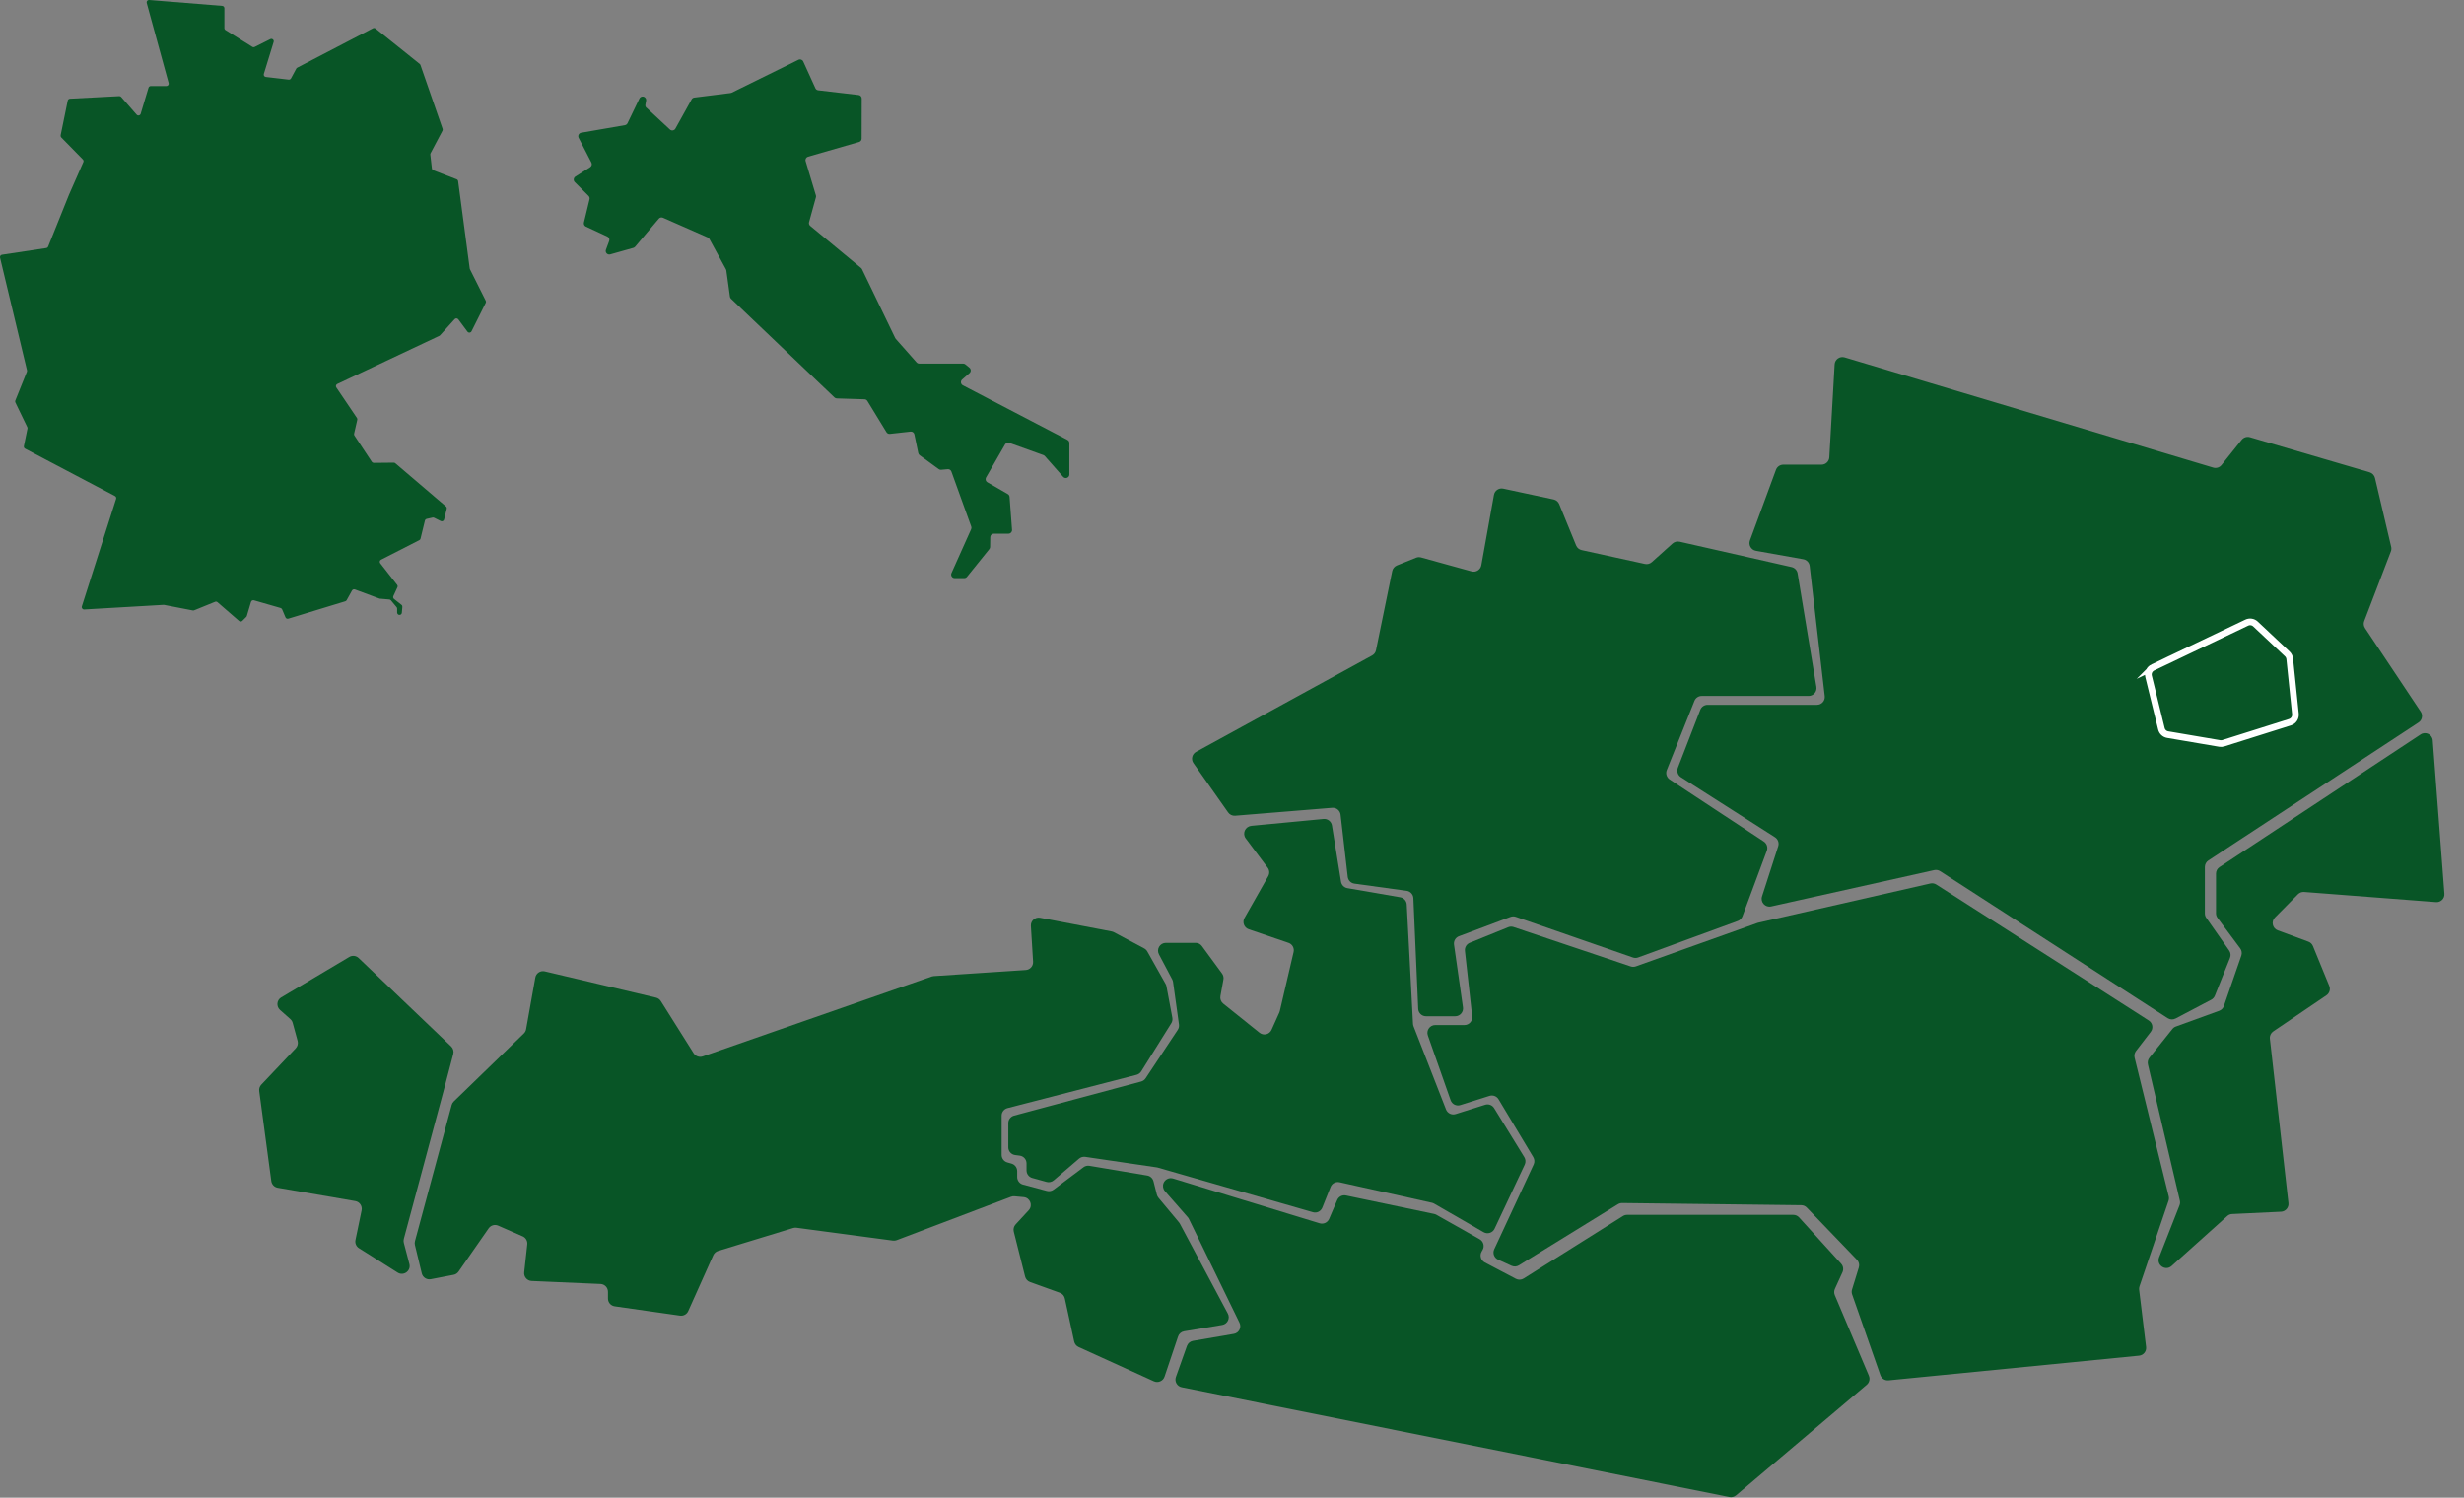<?xml version="1.0" encoding="UTF-8"?>
<svg id="Ebene_2" data-name="Ebene 2" xmlns="http://www.w3.org/2000/svg" viewBox="0 0 1107.82 673.42">
  <rect x="0" y="0" width="1107.82" height="673.42" fill="#808080" stroke="none"/>
  <path id="Burgenland" d="M1088.34,330.21l-90.44,59.67c-.99.65-1.58,1.75-1.58,2.93v17.83c0,.76.24,1.49.7,2.1l10.19,13.69c.69.93.88,2.15.5,3.25l-7.84,22.66c-.35,1-1.12,1.79-2.12,2.15l-19.5,7.09c-.61.22-1.14.6-1.54,1.11l-10.32,12.9c-.67.84-.92,1.95-.68,3l14.36,61.27c.16.69.11,1.42-.15,2.09l-9.18,23.38c-1.35,3.45,2.86,6.37,5.62,3.9l25.03-22.47c.6-.54,1.37-.86,2.18-.89l22-1.04c2.03-.1,3.55-1.89,3.32-3.9l-8.34-73.88c-.15-1.3.44-2.57,1.52-3.3l23.89-16.21c1.37-.93,1.91-2.7,1.28-4.24l-7.34-17.93c-.37-.91-1.11-1.63-2.04-1.97l-13.76-5.08c-2.4-.88-3.08-3.95-1.28-5.77l10.35-10.46c.73-.73,1.74-1.11,2.77-1.03l59.29,4.56c2.15.17,3.94-1.62,3.77-3.77l-5.24-68.96c-.2-2.67-3.2-4.14-5.44-2.67Z" fill="#085526" stroke-width="0"/>
  <path id="Niederösterreich" d="M1087.37,324.86l-94.46,62.02c-.99.65-1.59,1.75-1.59,2.94v20.88c0,.72.22,1.43.64,2.02l10.27,14.65c.68.97.83,2.22.39,3.32l-6.81,17.03c-.31.78-.89,1.42-1.63,1.8l-16.04,8.44c-1.12.59-2.48.53-3.54-.16l-102.31-66.09c-.79-.51-1.75-.68-2.67-.48l-73.3,16.34c-2.65.59-4.94-1.92-4.11-4.51l7.28-22.57c.49-1.52-.11-3.18-1.45-4.04l-42.29-26.99c-1.41-.9-1.99-2.67-1.39-4.23l10.09-26.07c.52-1.35,1.83-2.25,3.28-2.25h49.18c2.1,0,3.73-1.83,3.49-3.92l-6.77-58.49c-.18-1.54-1.35-2.78-2.87-3.05l-21.3-3.8c-2.15-.38-3.44-2.62-2.68-4.67l11.7-31.76c.51-1.38,1.82-2.3,3.3-2.3h17.17c1.86,0,3.4-1.45,3.51-3.31l2.39-41.75c.13-2.27,2.34-3.82,4.51-3.17l165.7,49.55c1.37.41,2.86-.05,3.75-1.17l9.05-11.31c.89-1.11,2.36-1.58,3.73-1.18l53.78,15.76c1.21.36,2.14,1.34,2.43,2.57l7.28,30.96c.16.68.11,1.4-.14,2.06l-11.97,31.3c-.41,1.06-.27,2.26.36,3.2l25.03,37.55c1.08,1.62.64,3.82-1,4.89Z" fill="#085526" stroke-width="0"/>
  <path id="Steiermark" d="M680.52,416.84l52.65,17.7c.75.25,1.56.24,2.3-.02l54.66-19.52c.13-.05.27-.09.4-.12l77.36-17.63c.92-.21,1.88-.04,2.67.47l95.53,61.14c1.74,1.11,2.15,3.47.89,5.1l-6.63,8.62c-.65.85-.88,1.94-.63,2.98l15.35,62.36c.16.65.13,1.33-.08,1.97l-13.07,38.48c-.17.5-.22,1.03-.16,1.55l3.13,25.71c.24,1.96-1.18,3.73-3.14,3.92l-112.67,11.1c-1.61.16-3.13-.81-3.66-2.34l-12.71-36.3c-.25-.71-.26-1.48-.04-2.19l3.05-9.92c.38-1.22.06-2.55-.83-3.47l-22.55-23.45c-.65-.68-1.55-1.07-2.49-1.08l-80.51-.97c-.67,0-1.32.17-1.89.52l-44.54,27.48c-1,.61-2.23.69-3.3.21l-6.07-2.76c-1.78-.81-2.56-2.91-1.73-4.68l17.72-38.1c.49-1.06.43-2.29-.17-3.29l-15.61-26.02c-.84-1.39-2.52-2.03-4.07-1.54l-13.11,4.14c-1.81.57-3.74-.4-4.37-2.19l-10.23-29.11c-.8-2.29.89-4.68,3.32-4.68h13.12c2.09,0,3.72-1.82,3.49-3.9l-3.27-29.45c-.17-1.56.71-3.05,2.17-3.64l17.29-7.01c.78-.32,1.64-.34,2.44-.07Z" fill="#085526" stroke-width="0"/>
  <path id="Oberösterreich" d="M755.1,243.55l50.42,11.42c1.39.32,2.46,1.44,2.69,2.85l8.44,51.01c.35,2.14-1.3,4.09-3.47,4.09h-48.09c-1.44,0-2.73.88-3.26,2.21l-12.44,31.13c-.62,1.55-.06,3.32,1.33,4.24l42.28,27.88c1.37.9,1.93,2.62,1.36,4.16l-10.96,29.49c-.36.96-1.12,1.72-2.09,2.08l-44.8,16.39c-.76.28-1.59.29-2.36.02l-52.64-18.28c-.77-.27-1.62-.26-2.39.03l-23.15,8.68c-1.54.58-2.48,2.15-2.25,3.79l4.03,28.19c.3,2.12-1.34,4.01-3.48,4.01h-13.14c-1.88,0-3.43-1.48-3.51-3.36l-2.17-49.71c-.07-1.7-1.35-3.1-3.03-3.33l-23.47-3.23c-1.59-.22-2.83-1.48-3.01-3.08l-3.22-27.92c-.22-1.88-1.89-3.25-3.78-3.1l-43.61,3.56c-1.24.1-2.44-.46-3.16-1.48l-15.58-22.14c-1.21-1.71-.65-4.1,1.19-5.1l79.12-43.33c.91-.5,1.55-1.36,1.75-2.38l7.29-35.56c.24-1.15,1.04-2.11,2.13-2.55l8.59-3.46c.72-.29,1.5-.33,2.25-.13l22.7,6.27c1.99.55,4.03-.73,4.39-2.77l5.68-31.63c.35-1.96,2.25-3.23,4.19-2.81l22.63,4.85c1.13.24,2.08,1.03,2.52,2.11l7.6,18.58c.44,1.07,1.37,1.86,2.5,2.1l28.44,6.22c1.1.24,2.26-.06,3.1-.82l9.31-8.36c.85-.76,2.01-1.06,3.12-.81Z" fill="#085526" stroke-width="0"/>
  <path id="Wien" d="M967.9,300.12l42.25-20.16c1.31-.62,2.87-.38,3.92.61l14.3,13.46c.61.58,1,1.36,1.09,2.2l2.57,24.79c.17,1.66-.85,3.21-2.44,3.71l-29.96,9.45c-.53.17-1.1.21-1.65.11l-23.39-3.98c-1.38-.23-2.49-1.27-2.82-2.63l-5.77-23.55c-.4-1.62.4-3.29,1.9-4.01Z" fill="#085526" stroke="#fff" stroke-miterlimit="10" stroke-width="3"/>
  <path id="Kärnten" d="M840.24,618.54l-15.31-36.2c-.38-.9-.37-1.93.04-2.82l3.41-7.49c.58-1.28.35-2.78-.6-3.82l-18.9-20.82c-.67-.73-1.61-1.15-2.6-1.15h-74.74c-.66,0-1.31.19-1.87.54l-44.62,28.07c-1.06.67-2.4.72-3.51.14l-13.99-7.36c-1.76-.93-2.4-3.13-1.41-4.85l.44-.78c.97-1.69.37-3.84-1.32-4.8l-19.45-10.99c-.31-.18-.66-.31-1.01-.38l-39.65-8.3c-1.64-.34-3.29.52-3.95,2.06l-3.62,8.46c-.71,1.65-2.54,2.5-4.26,1.98l-65.9-20.13c-1.75-.53-3.61.36-4.29,2.06h0c-.49,1.23-.25,2.63.62,3.62l10.27,11.72c.21.23.38.5.52.78l22.74,46.68c1.03,2.11-.26,4.61-2.57,5l-18.35,3.14c-1.25.21-2.29,1.09-2.72,2.29l-4.95,13.95c-.72,2.02.52,4.2,2.62,4.62l246.25,49.37c1.05.21,2.14-.07,2.96-.76l58.76-49.73c1.17-.99,1.57-2.63.97-4.05Z" fill="#085526" stroke-width="0"/>
  <path id="Italien" d="M290.71,48.48l10.46,9.74c.76.71,1.98.51,2.49-.39l7.3-13.15c.25-.45.69-.75,1.2-.81l16.31-2.04c.18-.02.35-.07.51-.15l30-14.79c.81-.4,1.79-.05,2.16.77l5.46,12.01c.23.51.71.86,1.27.93l18.15,2.12c.81.09,1.42.78,1.41,1.59l-.04,18.01c0,.71-.47,1.34-1.16,1.53l-22.93,6.61c-.86.25-1.35,1.14-1.09,2l4.62,15.39c.09.29.09.6,0,.89l-3.08,11.16c-.17.61.04,1.26.52,1.66l22.87,18.94c.18.15.32.33.42.54l14.92,30.94c.06.13.15.26.24.37l9.37,10.59c.3.34.74.54,1.2.54h19.75c.37,0,.73.13,1.01.36l1.81,1.48c.77.63.79,1.8.04,2.45l-3.3,2.86c-.85.74-.69,2.11.31,2.63l47.02,24.53c.53.28.86.82.86,1.42v14.12c0,1.47-1.82,2.16-2.8,1.06l-8.23-9.32c-.18-.2-.41-.36-.66-.45l-15.3-5.49c-.73-.26-1.54.04-1.93.71l-8.53,14.83c-.44.77-.18,1.74.59,2.18l9.18,5.3c.46.26.76.74.8,1.27l1.11,14.82c.07.93-.66,1.72-1.6,1.72h-6.59c-.87,0-1.59.7-1.6,1.57l-.07,4.39c0,.36-.13.7-.35.98l-10.04,12.45c-.3.38-.76.6-1.25.6h-4.28c-1.16,0-1.93-1.2-1.46-2.25l8.85-19.75c.17-.38.19-.81.04-1.2l-8.92-24.74c-.25-.68-.93-1.12-1.65-1.05l-2.95.27c-.39.04-.77-.07-1.09-.3l-8.57-6.24c-.32-.23-.54-.58-.63-.97l-1.75-8.4c-.17-.81-.92-1.36-1.74-1.26l-9.27,1.03c-.62.07-1.22-.23-1.54-.76l-8.58-14.04c-.28-.46-.78-.75-1.32-.76l-12.43-.39c-.39-.01-.77-.17-1.05-.44l-46.52-44.38c-.26-.25-.43-.58-.48-.94l-1.62-11.76c-.03-.19-.09-.38-.18-.55l-7.42-13.6c-.17-.31-.44-.56-.76-.7l-20.13-8.86c-.65-.29-1.41-.11-1.87.43l-10.64,12.61c-.21.24-.48.42-.79.51l-10.41,2.93c-1.26.35-2.39-.87-1.93-2.09l1.45-3.93c.29-.78-.07-1.65-.83-2l-9.64-4.48c-.69-.32-1.06-1.09-.88-1.83l2.52-10.45c.13-.54-.03-1.11-.42-1.51l-6.21-6.21c-.72-.72-.59-1.93.27-2.48l6.64-4.23c.7-.44.94-1.35.56-2.08l-5.72-11.1c-.49-.96.08-2.13,1.15-2.31l19.64-3.4c.51-.09.94-.42,1.17-.88l5.35-11.09c.23-.48.69-.81,1.21-.89h0c1.08-.15,2,.8,1.8,1.87l-.32,1.73c-.1.54.08,1.09.48,1.46Z" fill="#085526" stroke-width="0"/>
  <path id="Tirol" d="M518.61,531.14l1.52,6.01c.13.51.37.98.71,1.39l9.26,11.11c.15.18.29.38.4.6l21.53,40.37c1.13,2.12-.15,4.72-2.52,5.12l-17.1,2.85c-1.28.21-2.34,1.11-2.75,2.34l-6.08,18.07c-.66,1.97-2.89,2.94-4.79,2.08l-33.85-15.42c-1.01-.46-1.74-1.37-1.98-2.45l-4.21-19.38c-.26-1.18-1.1-2.15-2.24-2.56l-13.4-4.83c-1.1-.4-1.93-1.31-2.22-2.45l-5.09-20.22c-.29-1.15.02-2.37.83-3.24l5.89-6.38c1.97-2.14.64-5.61-2.26-5.88l-4.11-.38c-.53-.05-1.07.02-1.57.21l-51.41,19.51c-.55.21-1.13.27-1.71.2l-43.36-5.78c-.5-.07-1.01-.02-1.49.12l-33.74,10.31c-.97.3-1.76,1-2.18,1.92l-11.26,25.13c-.64,1.43-2.15,2.26-3.7,2.04l-29.36-4.19c-1.73-.25-3.02-1.73-3.02-3.48v-3.05c0-1.88-1.48-3.43-3.36-3.51l-30.97-1.35c-2.03-.09-3.56-1.88-3.34-3.89l1.38-12.58c.17-1.53-.68-2.99-2.08-3.6l-10.99-4.81c-1.54-.67-3.33-.16-4.29,1.21l-13.54,19.46c-.52.75-1.32,1.27-2.22,1.44l-10.23,1.97c-1.84.36-3.64-.8-4.08-2.63l-3.08-12.75c-.14-.57-.13-1.17.02-1.74l16.51-61.2c.16-.61.49-1.17.95-1.61l31.49-30.54c.53-.51.88-1.18,1.01-1.9l4.15-23.23c.35-1.99,2.3-3.27,4.27-2.8l49.99,11.81c.9.21,1.67.77,2.17,1.55l14.74,23.42c.87,1.39,2.59,1.98,4.13,1.45l102.91-35.92c.3-.1.61-.17.93-.19l41.38-2.74c1.93-.13,3.39-1.79,3.28-3.72l-.99-16.1c-.14-2.29,1.91-4.1,4.17-3.67l32.17,6.16c.35.07.68.18.99.35l13.62,7.27c.59.32,1.08.79,1.41,1.38l8.21,14.6c.19.33.32.7.39,1.08l2.64,14.08c.16.87,0,1.76-.47,2.51l-13.53,21.65c-.48.76-1.23,1.31-2.1,1.54l-58.01,14.97c-1.55.4-2.64,1.8-2.64,3.4v17.63c0,1.57,1.04,2.95,2.55,3.38l1.9.54c1.51.43,2.55,1.81,2.55,3.38v2.65c0,1.59,1.07,2.98,2.61,3.4l10.74,2.86c1.04.28,2.15.06,3.01-.58l13.43-10.07c.77-.58,1.74-.81,2.69-.65l25.97,4.37c1.37.23,2.48,1.25,2.82,2.6Z" fill="#085526" stroke-width="0"/>
  <path id="Salzburg" d="M562.56,371.33l32.49-3.09c1.84-.18,3.51,1.11,3.8,2.94l4.08,25.27c.24,1.48,1.39,2.65,2.87,2.9l23.76,4.1c1.62.28,2.83,1.64,2.91,3.28l2.82,53.63c.02.37.1.74.24,1.09l14.6,37.41c.67,1.72,2.57,2.63,4.33,2.07l13.25-4.18c1.54-.49,3.21.14,4.05,1.51l13.57,22.05c.62,1.01.69,2.26.19,3.34l-13.56,28.82c-.88,1.86-3.15,2.57-4.94,1.55l-22.22-12.82c-.31-.18-.64-.31-.99-.39l-41.56-9.24c-1.68-.37-3.39.53-4.02,2.13l-3.71,9.28c-.67,1.68-2.5,2.57-4.23,2.07l-69.72-20.06c-.15-.04-.3-.08-.46-.1l-32.18-4.73c-1.01-.15-2.03.15-2.8.81l-11.36,9.74c-.89.76-2.1,1.03-3.23.72l-6.43-1.78c-1.52-.42-2.57-1.81-2.57-3.39v-3.17c0-1.76-1.31-3.25-3.06-3.48l-2.08-.27c-1.75-.23-3.06-1.72-3.06-3.48v-10.86c0-1.59,1.07-2.98,2.6-3.39l57.11-15.32c.83-.22,1.54-.74,2.02-1.45l14.45-21.78c.47-.71.67-1.58.55-2.43l-2.65-19.07c-.06-.41-.18-.8-.37-1.16l-5.98-11.3c-1.24-2.34.46-5.16,3.11-5.16h13.38c1.12,0,2.17.53,2.83,1.44l9.05,12.35c.57.78.8,1.76.62,2.71l-1.35,7.45c-.23,1.27.25,2.56,1.26,3.37l16.32,13.09c1.79,1.44,4.46.8,5.4-1.3l3.5-7.79c.09-.21.17-.42.22-.64l6.2-26.57c.41-1.76-.58-3.54-2.29-4.12l-17.87-6.1c-2.08-.71-3.01-3.14-1.92-5.06l10.67-18.81c.69-1.22.59-2.72-.25-3.84l-9.86-13.15c-1.65-2.2-.25-5.35,2.48-5.61Z" fill="#085526" stroke-width="0"/>
  <path id="Deutschland" d="M170.93,269.2l4.11.36c.28.02.54.16.73.38l2.53,3.04c.16.19.25.43.25.68v1.74c0,.33.15.63.4.84h0c.67.53,1.65.1,1.72-.74l.23-2.62c.03-.36-.12-.71-.4-.93l-3.34-2.64c-.39-.31-.51-.83-.31-1.28l1.83-3.96c.17-.36.12-.79-.13-1.1l-7.59-9.71c-.41-.53-.24-1.3.35-1.6l17.21-8.79c.28-.14.48-.39.55-.7l1.97-8.08c.1-.39.41-.7.8-.79l2.65-.59c.24-.05.49-.02.7.09l2.97,1.48c.61.3,1.35-.04,1.51-.7l1.17-4.81c.09-.39-.04-.8-.34-1.06l-22.78-19.44c-.2-.17-.44-.26-.7-.25l-8.96.09c-.36,0-.7-.18-.9-.48l-7.81-11.8c-.16-.24-.21-.54-.15-.82l1.43-6.26c.07-.29,0-.59-.16-.83l-9.26-13.71c-.37-.54-.16-1.28.43-1.56l45.88-21.65c.13-.06.24-.15.34-.25l6.55-7.25c.45-.5,1.24-.46,1.65.08l4.12,5.54c.47.64,1.45.55,1.81-.16l6.4-12.8c.15-.3.15-.65,0-.95l-7.1-14.17c-.05-.11-.09-.22-.1-.34l-5.21-39.24c-.05-.39-.31-.71-.67-.85l-10.46-4.04c-.37-.14-.63-.48-.67-.87l-.71-6.18c-.02-.21.02-.43.12-.62l5.35-10.13c.14-.26.16-.57.06-.85l-9.96-28.7c-.07-.19-.18-.36-.34-.48l-19.86-15.92c-.33-.26-.78-.31-1.16-.11l-34.03,17.71c-.19.1-.34.25-.45.44l-2.36,4.39c-.21.38-.63.6-1.06.55l-10.27-1.2c-.66-.08-1.09-.73-.89-1.37l4.41-14.38c.27-.9-.66-1.68-1.49-1.27l-7.05,3.52c-.33.17-.73.15-1.04-.05l-12.07-7.54c-.31-.19-.5-.54-.5-.9V3.71c0-.56-.43-1.02-.98-1.06L67.07,0c-.74-.06-1.31.63-1.11,1.34l9.86,36.01c.19.68-.32,1.35-1.03,1.35h-7.01c-.47,0-.89.31-1.02.76l-3.51,11.7c-.24.8-1.27,1.03-1.82.4l-6.97-7.97c-.22-.25-.53-.38-.86-.36l-22.16,1.16c-.48.03-.89.37-.99.85l-3.19,15.6c-.07.35.04.71.28.96l9.72,9.91c.31.31.39.78.21,1.17l-6.45,14.66-9.38,23.34c-.14.35-.46.6-.83.66l-19.91,3.01c-.62.09-1.02.69-.88,1.3l12.12,50.65c.05.22.03.44-.05.65l-5.21,12.94c-.11.28-.1.59.03.86l5.36,11.1c.1.21.13.45.08.68l-1.61,7.85c-.09.46.13.94.55,1.16l40.39,21.28c.46.24.68.77.52,1.27l-15.4,48.35c-.23.71.33,1.43,1.08,1.39l35.67-2.07c.09,0,.18,0,.26.02l12.88,2.49c.2.04.41.02.6-.06l9.4-3.82c.37-.15.8-.08,1.1.18l9.71,8.42c.42.37,1.06.34,1.45-.05l1.76-1.76c.13-.13.22-.28.27-.45l1.87-6.29c.17-.56.75-.88,1.32-.72l11.98,3.45c.31.09.56.31.69.61l1.51,3.58c.21.5.77.76,1.29.6l25.6-7.8c.26-.08.49-.26.62-.5l2.41-4.34c.26-.46.81-.66,1.3-.48l11.06,4.12c.09.03.18.05.28.06Z" fill="#085526" stroke-width="0"/>
  <path id="Vorarlberg" d="M126.45,448.47l30.58-18.18c1.36-.81,3.08-.61,4.22.48l41.57,39.73c.92.88,1.3,2.2.97,3.43l-4.47,17-17.76,66.1c-.16.59-.16,1.21,0,1.8l2.5,9.5c.81,3.08-2.57,5.57-5.27,3.87l-17.4-10.97c-1.24-.78-1.86-2.25-1.57-3.69l2.76-13.31c.4-1.95-.89-3.84-2.84-4.18l-34.87-6c-1.51-.26-2.68-1.47-2.89-3l-5.43-40.47c-.14-1.05.2-2.11.93-2.88l15.49-16.35c.84-.89,1.16-2.16.84-3.34l-2.21-8.09c-.18-.66-.55-1.25-1.06-1.7l-4.63-4.11c-1.78-1.58-1.51-4.43.54-5.65Z" fill="#085526" stroke-width="0"/>
</svg>